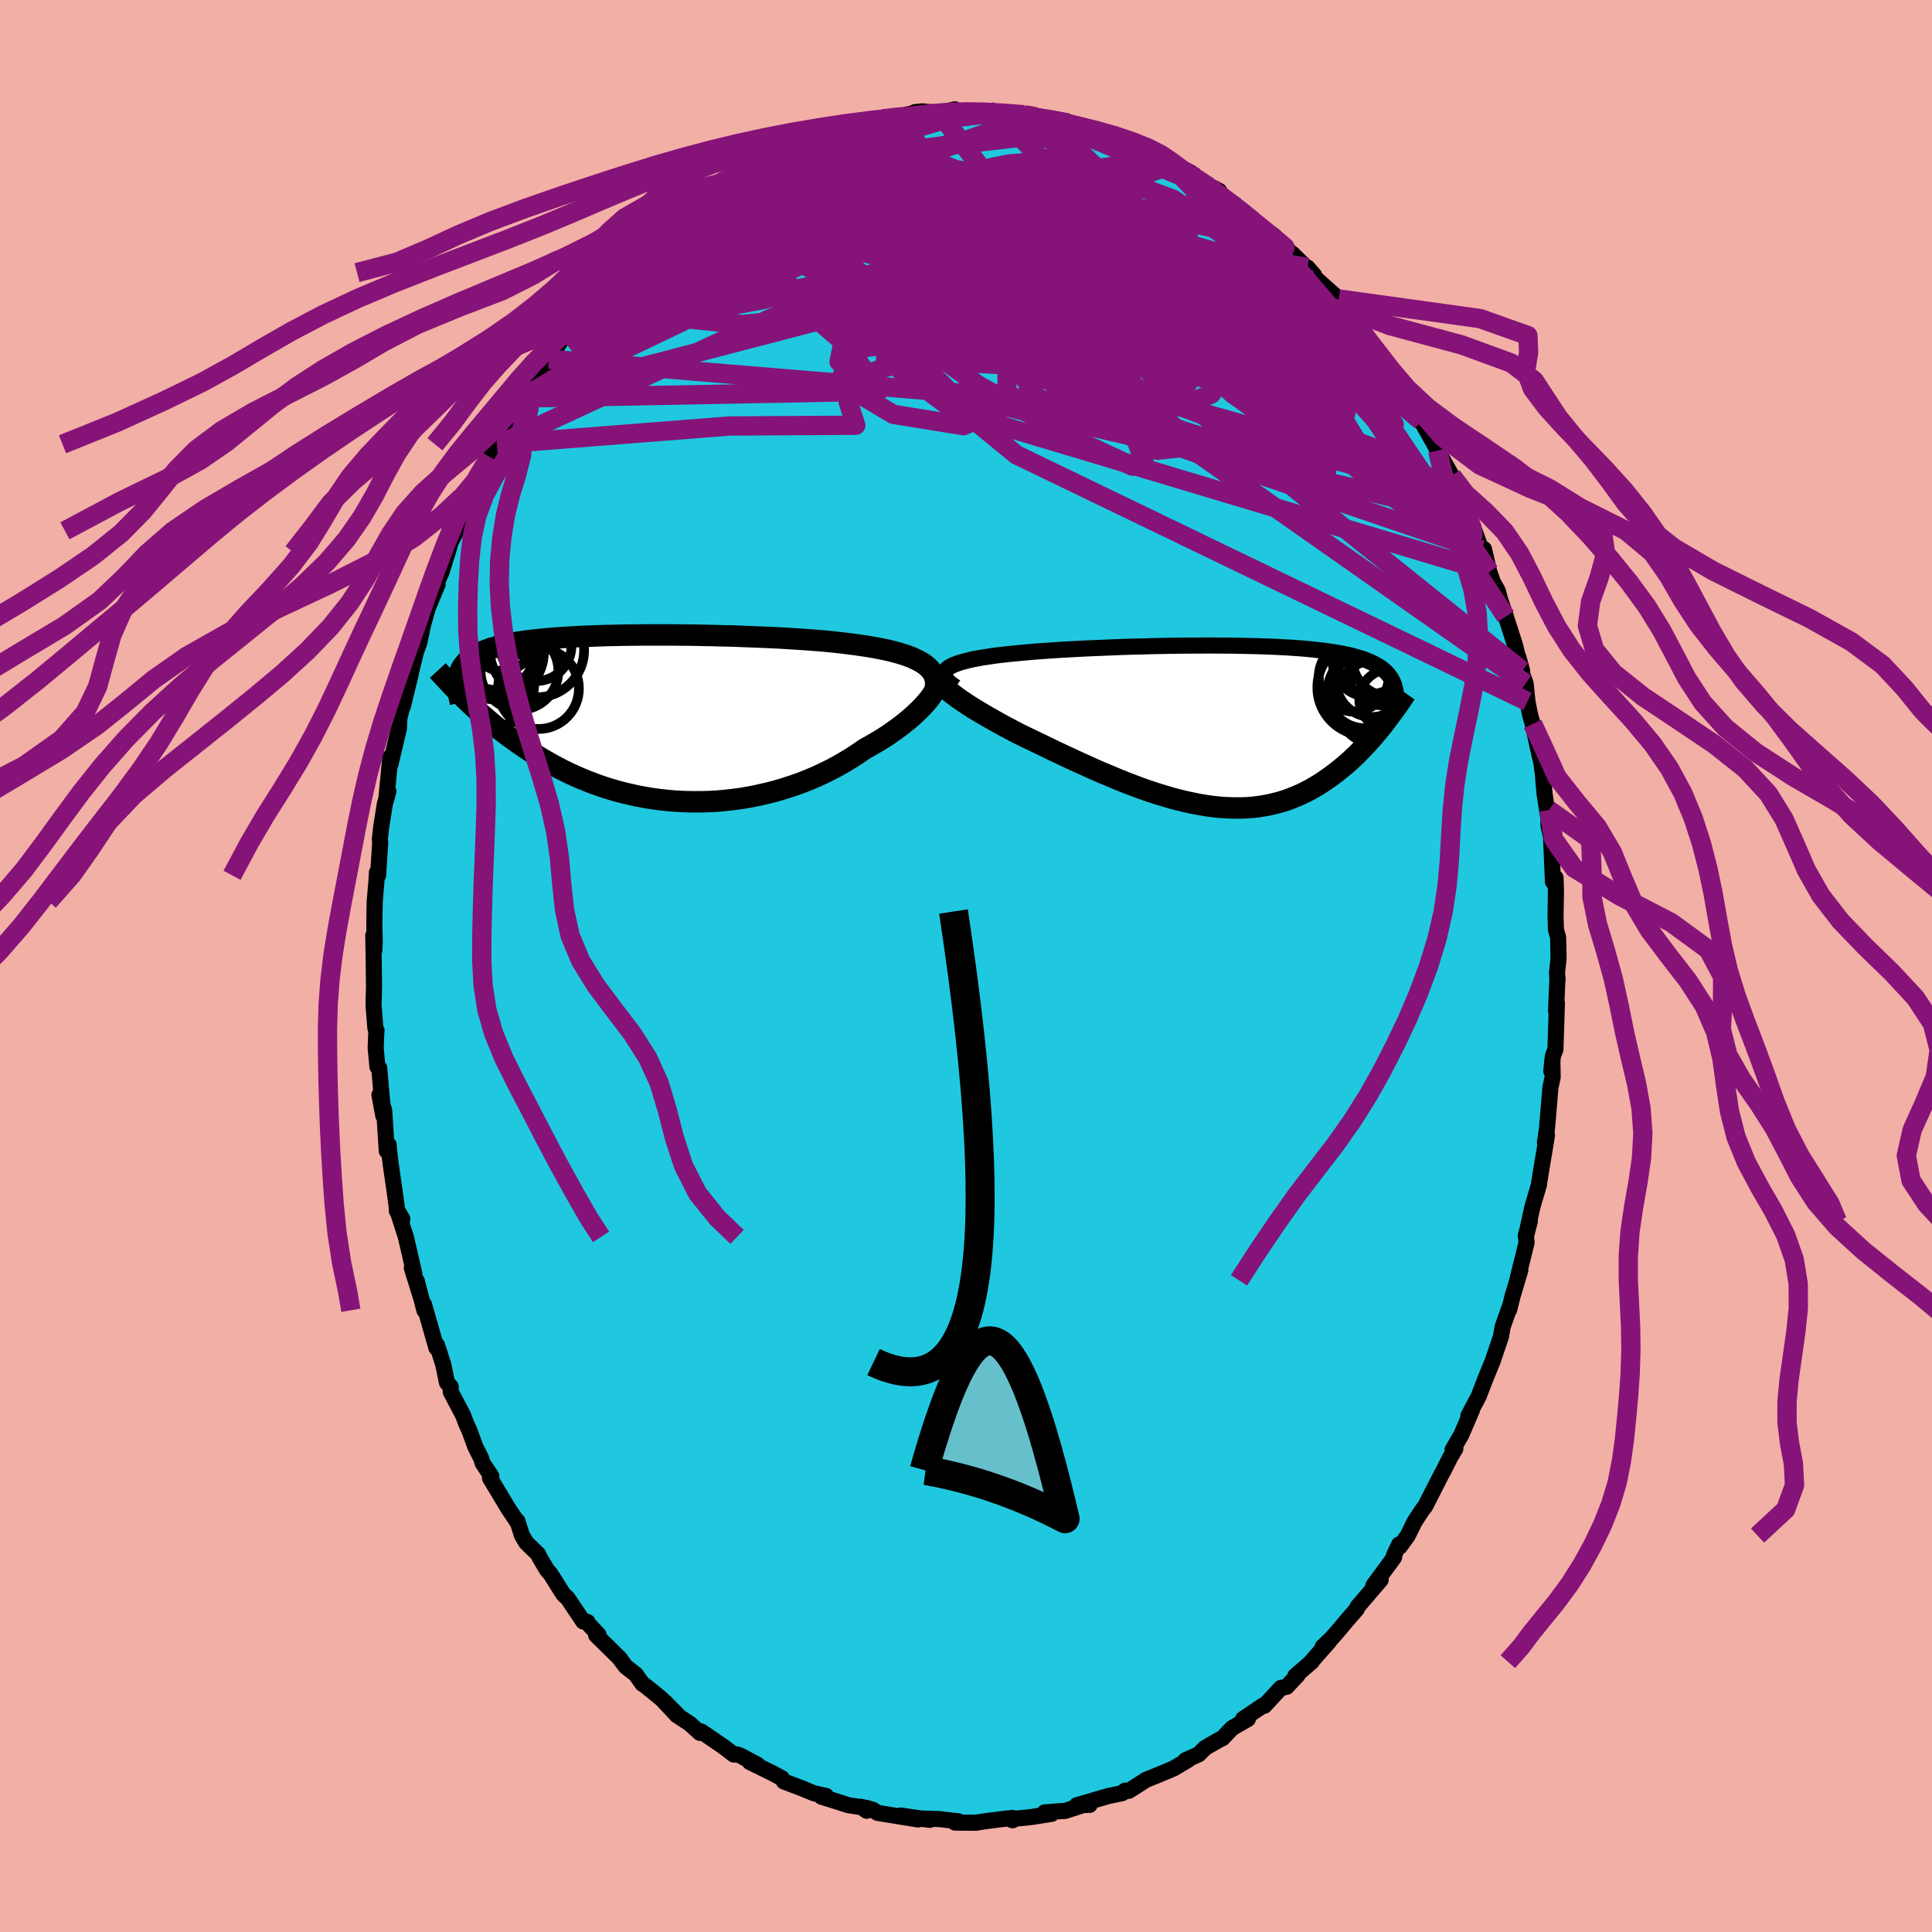 <svg xmlns="http://www.w3.org/2000/svg" width="500" height="500" viewBox="-100 -100 200 200"><defs><clipPath id="c"><path d="m29.05-5.31-.27-.22-.32-.21-.35-.19-.38-.19-.42-.18-.44-.16-.49-.16-.51-.15-.54-.14-.56-.13-.6-.12-.62-.12-.64-.11-.67-.1-.69-.1-.72-.09-.76-.09-.79-.09-.82-.08-.86-.07-.89-.07-.91-.06-.94-.06-.95-.06-.98-.05-1-.04-1-.04-1.02-.04-1.03-.04-1.03-.02-1.04-.03-1.03-.02-1.03-.02-1.03-.01-1.02-.01h-3l-.97.01-.95.01-.94.02-.91.02-.88.03-.87.03-.84.03-.81.04-.78.05-.76.05-.73.05-.69.06-.67.07-.64.07-.6.07-.58.08-.55.09-.51.09-.49.1-.46.1-.43.1-.41.12-.38.11-.35.13-.34.13-.31.13-.29.14-.27.14-.24.15-.23.16-.21.16-.19.16-.17.18-.15.18-.14.18-.11.19-.1.2-.09.2-.07.21-.05.22-.04.22.46 1.91.3.3.32.3.32.3.33.31.34.31.35.32.37.31.37.32.38.32.4.33.4.32.42.32.43.33.45.32.45.33.47.32.48.33.5.33.51.32.53.33.55.32.56.31.58.32.59.3.61.3.63.29.65.28.66.27.68.26.7.25.71.23.73.22.74.2.76.18.77.17.79.15.8.13.81.11.82.09.84.07.84.04.85.02h.85l.86-.02.87-.05.87-.08.87-.1.87-.12.86-.15.87-.18.86-.2.86-.22.84-.25.84-.27.83-.29.82-.32.8-.34.78-.36.77-.38.75-.4.73-.42.71-.43.68-.45.67-.46.59-.33.59-.34.56-.34.55-.35.52-.36.51-.36.48-.36.46-.37.44-.36.41-.37.38-.36.36-.36.33-.35.3-.35.27-.34"/></clipPath><clipPath id="b"><path d="m-28.39-5.89.19-.15.24-.14.27-.13.32-.12.35-.12.4-.11.43-.11.46-.11.5-.09.53-.1.55-.08.59-.09.61-.08.64-.07.66-.07.73-.07.76-.07.79-.07.83-.06.85-.06.88-.06.9-.05.92-.05.94-.05.95-.04.97-.04.98-.04.99-.04.99-.03 1-.02.99-.03 1-.02.99-.02.98-.01.97-.01h.96l.95-.01.94.01h.92l.9.01.88.02.85.02.84.02.81.03.79.03.77.04.73.04.71.05.68.05.66.06.63.07.59.06.57.08.55.08.51.08.49.09.46.09.44.1.41.11.38.11.37.11.34.12.32.13.3.13.28.14.26.14.25.14.22.15.21.16.19.16.18.17.16.18.14.18.13.18.11.19.1.2.09.2.07.21.06.21-1.18 3.83-.27.34-.28.34-.29.34-.29.35-.3.34-.31.34-.32.34-.33.34-.33.34-.35.33-.35.33-.36.32-.38.32-.38.31-.39.31-.4.3-.42.3-.42.29-.44.29-.45.27-.46.27-.48.25-.49.24-.5.22-.52.21-.53.2-.54.17-.56.15-.57.14-.59.11-.6.1-.61.07-.63.05-.65.02h-.65l-.67-.02-.69-.04-.7-.07-.71-.09-.72-.12-.73-.14-.75-.16-.75-.18-.77-.2-.77-.23-.79-.24-.79-.26-.8-.28-.8-.3-.81-.31-.82-.33-.81-.34-.82-.34-.82-.36-.82-.37-.82-.37-.82-.38-.81-.38-.81-.38-.8-.39-.79-.38-.77-.37-.77-.37-.75-.37-.62-.33-.61-.32-.6-.33-.57-.32-.56-.32-.54-.31-.52-.31-.5-.3-.47-.3-.45-.3-.42-.28-.39-.28-.36-.27-.33-.26-.29-.25"/></clipPath><filter id="a"><feTurbulence baseFrequency=".05" numOctaves="3" result="noise" type="noise"/><feDisplacementMap in="SourceGraphic" in2="noise" scale="2"/></filter></defs><rect width="100%" height="100%" x="-100" y="-100" fill="#F2AFA6"/><path fill="#20C8DF" stroke="#000" stroke-linejoin="round" stroke-width="1.667" d="m61.18.73.05.81v-.38l-.15 3.48.09-.82-.15 4.8-.26.67-.17 1.59.11-1.14.03 1.78-.23 1.06-.35 4.18-.22 1.51.21-.76-.19 1.2-.29 1.72-.34 2.09v.09l-.68 2.31-.69 3.12.42-1.63-.41 1.44.07.78-.97 3.91.33-1.08-.8 2.68-.36 1.45.04-.27-.71 2.01-.19 1.07-.42 1.22-.41 1.23-.76 1.85-.72 1.87-.66 1.24-.4.77.37-.6-1.1 2.56-.9 1.54.29-.12-.55.93-.71 1.42-.24.43-1.62 3.18-.35.45-.76 1.17-.7 1.42-.82 1.14-.07-.22-.54 1.13.02.2-2.15 2.92.76-.59-2.4 2.8-.08.23-.94 1.08-1.16 1.38-.46.52-.97.93.69-.58-1.92 2.18.1-.06-1.69 1.46.24-.09-1.14 1.22-.61.13-1.7 1.84-.13-.03-2.07 1.39.49.01-1.63.94-1 1.05.06-.06-1.38.78-.48.28-.65.66-1.38.62.27-.04-1.5.89-1.67.7-1.19.48-1.1.71-.69.43-.37-.02-.3.26-1.38.28-3.33.97 1.34-.04-.3-.1-2.25.73-.79.04-1.32.11.72.15-2.1.33-1.56.16-.47-.07.1.24-.51-.19-2.32.29-.98.16-1.43-.01-.73-.01.35-.13-1.97-.23-2.17-.07 1.18.15-3.01-.45 1.8.41-4.19-.68-.51-.33-1.19-.3.57.41.09-.27-2-.31-1.91-.61-.85-.26.46-.09-1.22-.26-1.29-.53-1.85-.7-.21-.34-.97-.52-2.36-1.16.51.18.29.1-1.83-.97-.33-.1-.29.02-1.13-.86-2.24-1.53-.13.15-1.05-.95-1.03-.68-1.55-1.57 1.26 1.39-1.59-1.7-1.62-1.32-.39-.27-.67-.95-1.06-.83-.63-.86-.74-.73-1.68-1.65.26-.03-1.23-1.31.07-.03-.43-.04-1.6-2.39-.45-.41-1.33-2.11-.38-.44-.77-1.3-.14-.32-1.23-1.19-.45-.76-.47-1.49.01.13-.97-1.45-1.88-3.13.14-.19-.9-1.35-.15-.49-.62-1.24-.6-1.65-.3-.64-.35-.93-1.28-2.43v-.53l-.39-.42-.37-1.82-.5-1.58-.17-.5-.05.31-1.29-4.51.04.61-.79-3.05.4 1.6-.91-2.94.26.58-.88-3.79-.89-2.78.53.93-.56-.82-.04-.63-.64-4.49-.15-1.3-.03-.45-.19.65-.27-4.22-.49-1.58.4 2.15-.42-4.94-.19-.13-.18-1.93.06-1.56.03-.26-.12-.24-.14-1.72-.05-.71.05-1.92-.03-2.46-.05-2.79.11 1.54.04-.84-.04-1.91.04-2.32.18-2.1.05-.9.12.3.22-3.4-.04-.34.14-1.26.38-2.39.37-1.3-.21.71.41-4.27.01.76.88-3.72.03-.98.59-2.43-.14.36-.09.82.73-2.96.15-.71.49-2.01.35-.97.38-1.82.49-1.74 1.02-2.46-.19.12.62-1.46.16-.52.46-1.48.32-1.08.6-1.13.99-2.51.57-1.12-.36.79 1.56-3.28-.23.24.89-1.77-.13.17.88-1.48.16.04 1.04-2.2.96-1.5.51-1.13.93-1.27 1.48-1.96-1.31 1.76.93-1.65 1.58-2.27-.89 1.37 1.59-2.43 1.04-1.41 1.3-1.4.29-.13.83-.95.43-.7-.13.14 2.1-2.08.13-.51.43-.23L-34-73.6l1.18-1.04L-31.4-76l-.77.61.85-.59 2.26-1.69.39-.65.43-.3.52-.57 2.27-1.14-.22.03 1.73-1.08.42-.22 1.66-1.15-.76.54 2.5-1.22.93-.6 1.09-.51.77-.41-.42.07 2.16-.84.02.23 1.59-.91.56.04.77-.38.47.08 1.32-.42-.1.19 2.34-.81.95-.08.09-.03 2.06-.46.26-.13.74-.07 1.77.16 1.6-.37-.21.22.76.12 2.79.03.12-.22.5.15.35.05.9.15 1.94.06 1.15.07.74.32 1.15.28 1.4.04.12.13.29.21.75.04 2.74 1.1-.53-.41 1.8.75 1.14.5.25.06-.31.05 3.09 1.37-.82-.61 1.08.79 1.17.54-.18-.35 2.24 1.11 1.87 1.46.24.01.84.43.02.31 1.5 1.01.86.7 1.11.89-.29-.25 1.37 1.31.98.57.77.7 1.06 1.14.21.14 2.23 2.2-.7-.8 1.06 1.34-.14-.15 2.33 2.07.34.89 1.27 1.58.2.06.71 1.08 1.3 1.7.65.86.65.77-.49-.86 1.74 2.82.98 2.03-.04-.07.43.49-.22-.84 1.01 2.12 1.22 2.14.48.92 1.48 2.64.27.54.71 1.4-.55-1.06 1.25 2.93-.12.19.69 1.42.81 2.24.26-.1.55 2.36.37 1.05.5.89.28 1.01.56 1.67.93 2.89.34 1.36.42 1.36-.38-1.36.11.88.63 1.8.19 1.87.27 1.36.27.96.79 3.57.07.2.33 2.33-.2-1.64.25 2.84.34 2.17.11-.56-.06 1.57.27 1.2.08 1.81.12 2.86.27-.43.04 1.34-.04 2.71.04 1.33.23.82.04 2.15-.16 1.52.05.81" filter="url(#a)"/><path fill="#fff" d="m-28.39-5.89.19-.15.24-.14.27-.13.32-.12.35-.12.4-.11.43-.11.46-.11.5-.09.53-.1.55-.08.59-.09.61-.08.64-.07.66-.07.73-.07.76-.07.79-.07.83-.06.85-.06.88-.06.9-.05.92-.05.94-.05.95-.04.97-.04.98-.04.99-.04.99-.03 1-.02.99-.03 1-.02.99-.02.98-.01.97-.01h.96l.95-.01.94.01h.92l.9.01.88.02.85.02.84.02.81.03.79.03.77.04.73.04.71.05.68.05.66.06.63.07.59.06.57.08.55.08.51.08.49.09.46.09.44.1.41.11.38.11.37.11.34.12.32.13.3.13.28.14.26.14.25.14.22.15.21.16.19.16.18.17.16.18.14.18.13.18.11.19.1.2.09.2.07.21.06.21-1.18 3.83-.27.34-.28.34-.29.34-.29.35-.3.34-.31.34-.32.34-.33.34-.33.34-.35.33-.35.33-.36.32-.38.32-.38.31-.39.31-.4.3-.42.3-.42.29-.44.29-.45.27-.46.27-.48.25-.49.24-.5.22-.52.21-.53.2-.54.17-.56.15-.57.14-.59.11-.6.1-.61.07-.63.05-.65.02h-.65l-.67-.02-.69-.04-.7-.07-.71-.09-.72-.12-.73-.14-.75-.16-.75-.18-.77-.2-.77-.23-.79-.24-.79-.26-.8-.28-.8-.3-.81-.31-.82-.33-.81-.34-.82-.34-.82-.36-.82-.37-.82-.37-.82-.38-.81-.38-.81-.38-.8-.39-.79-.38-.77-.37-.77-.37-.75-.37-.62-.33-.61-.32-.6-.33-.57-.32-.56-.32-.54-.31-.52-.31-.5-.3-.47-.3-.45-.3-.42-.28-.39-.28-.36-.27-.33-.26-.29-.25" filter="url(#a)" transform="translate(26.43 -24.87)"/><path fill="#fff" d="m29.05-5.31-.27-.22-.32-.21-.35-.19-.38-.19-.42-.18-.44-.16-.49-.16-.51-.15-.54-.14-.56-.13-.6-.12-.62-.12-.64-.11-.67-.1-.69-.1-.72-.09-.76-.09-.79-.09-.82-.08-.86-.07-.89-.07-.91-.06-.94-.06-.95-.06-.98-.05-1-.04-1-.04-1.02-.04-1.03-.04-1.03-.02-1.04-.03-1.03-.02-1.03-.02-1.03-.01-1.02-.01h-3l-.97.01-.95.01-.94.02-.91.02-.88.03-.87.03-.84.03-.81.04-.78.05-.76.05-.73.05-.69.06-.67.07-.64.07-.6.07-.58.08-.55.09-.51.09-.49.1-.46.1-.43.1-.41.12-.38.11-.35.13-.34.13-.31.13-.29.14-.27.14-.24.15-.23.16-.21.16-.19.16-.17.18-.15.18-.14.18-.11.19-.1.2-.09.2-.07.21-.05.22-.04.22.46 1.91.3.3.32.3.32.3.33.31.34.31.35.32.37.31.37.32.38.32.4.33.4.32.42.32.43.33.45.32.45.33.47.32.48.33.5.33.51.32.53.33.55.32.56.31.58.32.59.3.61.3.63.29.65.28.66.27.68.26.7.25.71.23.73.22.74.2.76.18.77.17.79.15.8.13.81.11.82.09.84.07.84.04.85.02h.85l.86-.02.87-.05.87-.08.87-.1.87-.12.86-.15.87-.18.86-.2.86-.22.84-.25.84-.27.83-.29.82-.32.8-.34.78-.36.77-.38.75-.4.73-.42.71-.43.68-.45.67-.46.59-.33.59-.34.56-.34.55-.35.52-.36.51-.36.48-.36.46-.37.44-.36.41-.37.38-.36.36-.36.33-.35.3-.35.27-.34" filter="url(#a)" transform="translate(-33.06 -25.69)"/><g fill="none" stroke="#000" transform="translate(26.43 -24.87)"><path stroke-linejoin="round" stroke-width="1.667" d="m-27.5-4-.34-.23-.28-.22-.22-.21-.16-.2-.11-.2-.06-.18v-.18l.05-.16.09-.16.14-.15.19-.15.24-.14.27-.13.32-.12.35-.12.4-.11.43-.11.46-.11.5-.09.53-.1.55-.08.59-.09.61-.08.64-.07.66-.07.73-.07.76-.07.79-.07.83-.06.85-.06.88-.06.9-.05.92-.05.94-.05.95-.04.97-.04.98-.04.99-.04.99-.03 1-.02.99-.03 1-.02.99-.02.98-.01.97-.01h.96l.95-.01.94.01h.92l.9.01.88.02.85.02.84.02.81.03.79.03.77.04.73.04.71.05.68.05.66.06.63.07.59.06.57.08.55.08.51.08.49.09.46.09.44.1.41.11.38.11.37.11.34.12.32.13.3.13.28.14.26.14.25.14.22.15.21.16.19.16.18.17.16.18.14.18.13.18.11.19.1.2.09.2.07.21.06.21.05.22.04.22.03.23.01.24.01.24v.24l-.02.25-.02.25-.02.26-.04.27" filter="url(#a)"/><path stroke-linejoin="round" stroke-width="2.222" d="m-28.86-5.63-.19.13-.12.15-.07.15-.02.18.03.18.09.2.13.21.17.22.22.23.25.24.29.25.33.26.36.27.39.28.42.28.45.3.47.3.5.3.52.31.54.31.56.32.57.32.6.33.61.32.62.33.75.37.77.37.77.37.79.38.8.39.81.38.81.38.82.38.82.37.82.37.82.36.82.34.81.34.82.33.81.31.8.3.8.28.79.26.79.24.77.23.77.2.75.18.75.16.73.14.72.12.71.09.7.07.69.04.67.02h.65l.65-.02.63-.05.61-.07.6-.1.59-.11.57-.14.56-.15.54-.17.53-.2.52-.21.5-.22.49-.24.48-.25.46-.27.45-.27.44-.29.42-.29.42-.3.4-.3.39-.31.38-.31.38-.32.36-.32.35-.33.35-.33.33-.34.33-.34.32-.34.31-.34.3-.34.29-.35.29-.34.28-.34.27-.34.26-.34.25-.33.25-.34.24-.33.24-.32.23-.32.22-.32.21-.32.21-.31.21-.3" filter="url(#a)"/><circle cx="16.525" cy="-5.47" r="3.346" clip-path="url(#b)" filter="url(#a)"/><circle cx="13.71" cy="-5.085" r="3.62" clip-path="url(#b)" filter="url(#a)"/><circle cx="17.4" cy="-2.715" r="3.118" clip-path="url(#b)" filter="url(#a)"/><circle cx="17.455" cy="-6.915" r="3.886" clip-path="url(#b)" filter="url(#a)"/><circle cx="15.175" cy="-6.68" r="3.652" clip-path="url(#b)" filter="url(#a)"/><circle cx="15.58" cy="-4.595" r="3.686" clip-path="url(#b)" filter="url(#a)"/><circle cx="14.905" cy="-3.965" r="4.964" clip-path="url(#b)" filter="url(#a)"/><circle cx="14.86" cy="-3.6" r="3.854" clip-path="url(#b)" filter="url(#a)"/><circle cx="15.495" cy="-6.81" r="3.522" clip-path="url(#b)" filter="url(#a)"/><circle cx="16.24" cy="-2.47" r="4.426" clip-path="url(#b)" filter="url(#a)"/></g><g fill="none" stroke="#000" transform="translate(-33.06 -25.69)"><path stroke-linejoin="round" stroke-width="2.222" d="m29.67-2.33.13-.37.08-.36.04-.33v-.32l-.05-.3-.08-.29-.13-.27-.16-.26-.2-.24-.25-.24-.27-.22-.32-.21-.35-.19-.38-.19-.42-.18-.44-.16-.49-.16-.51-.15-.54-.14-.56-.13-.6-.12-.62-.12-.64-.11-.67-.1-.69-.1-.72-.09-.76-.09-.79-.09-.82-.08-.86-.07-.89-.07-.91-.06-.94-.06-.95-.06-.98-.05-1-.04-1-.04-1.02-.04-1.03-.04-1.03-.02-1.04-.03-1.03-.02-1.03-.02-1.03-.01-1.02-.01h-3l-.97.01-.95.01-.94.02-.91.02-.88.03-.87.03-.84.03-.81.04-.78.05-.76.05-.73.05-.69.06-.67.07-.64.07-.6.07-.58.08-.55.09-.51.09-.49.1-.46.1-.43.1-.41.12-.38.11-.35.13-.34.13-.31.13-.29.14-.27.14-.24.15-.23.16-.21.16-.19.16-.17.18-.15.18-.14.18-.11.19-.1.2-.09.2-.07.21-.05.22-.04.22-.03.22-.02.23v.24l.01.25.02.24.03.26.04.26.05.26.06.27.07.27" filter="url(#a)"/><path stroke-linejoin="round" stroke-width="2.222" d="m30.12-4.76.1.17.05.21.02.22-.02.25-.06.26-.1.28-.14.3-.17.31-.21.32-.23.34-.27.34-.3.35-.33.35-.36.36-.38.36-.41.37-.44.36-.46.37-.48.36-.51.36-.52.36-.55.35-.56.34-.59.34-.59.33-.67.46-.68.45-.71.43-.73.42-.75.4-.77.38-.78.36-.8.34-.82.32-.83.29-.84.27-.84.25-.86.22-.86.2-.87.18-.86.15-.87.12-.87.1-.87.08-.87.05-.86.02h-.85l-.85-.02-.84-.04-.84-.07-.82-.09-.81-.11-.8-.13-.79-.15-.77-.17-.76-.18-.74-.2-.73-.22-.71-.23-.7-.25-.68-.26-.66-.27-.65-.28-.63-.29-.61-.3-.59-.3-.58-.32-.56-.31-.55-.32-.53-.33-.51-.32-.5-.33-.48-.33-.47-.32-.45-.33-.45-.32-.43-.33-.42-.32-.4-.32-.4-.33-.38-.32-.37-.32-.37-.31-.35-.32-.34-.31-.33-.31-.32-.3-.32-.3-.3-.3-.29-.29-.29-.29-.27-.28-.27-.28-.26-.28-.26-.27-.24-.26-.24-.26-.23-.25-.23-.25" filter="url(#a)"/><circle cx="-15.542" cy="-6.786" r="4.898" clip-path="url(#c)" filter="url(#a)"/><circle cx="-14.977" cy="-6.666" r="4.292" clip-path="url(#c)" filter="url(#a)"/><circle cx="-13.167" cy="-4.861" r="4.03" clip-path="url(#c)" filter="url(#a)"/><circle cx="-11.352" cy="-7.006" r="4.878" clip-path="url(#c)" filter="url(#a)"/><circle cx="-15.977" cy="-3.391" r="4.33" clip-path="url(#c)" filter="url(#a)"/><circle cx="-11.197" cy="-3.031" r="4.186" clip-path="url(#c)" filter="url(#a)"/><circle cx="-11.467" cy="-7.491" r="3.69" clip-path="url(#c)" filter="url(#a)"/><circle cx="-14.762" cy="-4.946" r="3.152" clip-path="url(#c)" filter="url(#a)"/><circle cx="-14.897" cy="-7.881" r="3.062" clip-path="url(#c)" filter="url(#a)"/><circle cx="-15.542" cy="-6.801" r="3.926" clip-path="url(#c)" filter="url(#a)"/></g><g fill="none" stroke="#861378" stroke-linejoin="round" stroke-width="2"><path d="m-23.94-81.38.63-.38.7-.41.7-.35.67-.29.54-.19.33-.04.09.14-.14.33-.36.51-.6.71-.86.93-1.17 1.19-1.51 1.47-1.86 1.78-2.19 2.05-2.5 2.3-2.79 2.53-3.08 2.68-3.4 2.82" filter="url(#a)"/><path d="m-32.17-75.39 1.19-.86 1.38-1.04 1.29-.94 1.25-.87 1.3-.83 1.34-.81 1.33-.79 1.26-.74 1.13-.66.95-.57.76-.46.56-.35.33-.22.08-.06-.29.13" filter="url(#a)"/><path d="m-25.67-80.3 1.27-.79.88-.53.73-.4.66-.31.6-.22.46-.12.27.03.05.2-.18.39-.4.6-.63.81-.86 1.03-1.12 1.25-1.37 1.46-1.63 1.68-1.89 1.9-2.18 2.13-2.53 2.45-2.95 2.84-3.43 3.33-3.94 3.9" filter="url(#a)"/><path d="m-12.18-86.66.89-.23.7-.13.58-.04.33.09.01.26-.33.44-.68.64-1.08.88-1.5 1.12-1.98 1.39-2.51 1.65-3.06 1.93-3.61 2.2-4.18 2.44-4.8 2.7m5.68-7.87 1.49-.79 1-.58.88-.55.83-.51.74-.44.66-.35.53-.27.34-.14.11.01-.18.2-.48.4-.78.62-1.07.82-1.38 1.02-1.74 1.25-2.19 1.56-2.8 2" filter="url(#a)"/><path d="m-19.19-84.03 1.13-.32 1.44-.05 1.93.14 2.46.28 2.91.4 3.28.53 3.56.63 3.8.73 4.03.83 4.27.92 4.5 1 4.66 1.04 4.67 1.03 4.59 1" filter="url(#a)"/><path d="m51.86-46.72.5 1.27.11.8-.31.28-.73-.21-1.14-.7-1.58-1.22-2.04-1.73-2.55-2.28-3.13-2.91-3.75-3.69-4.42-4.57-5.04-5.43-5.57-6.17-6.11-6.77m-30.08-6.35.61-.07.68-.15.74-.17.78-.18.8-.18.75-.18.65-.15.49-.1.3-.02.08.05-.16.15-.43.24-.71.34-1.05.44-1.44.55-1.9.71-2.46.85-2.94.93m18.59-5h1.88l1.12.07 1 .15 1.15.23 1.34.27 1.48.31 1.51.34 1.47.34 1.35.32 1.2.3 1.03.27.89.24.77.22.66.19.5.14.28.07.03-.02-.21-.12-.42-.2m-51.59 12.7 1.18-1.05 1.2-1 1.14-.87 1.17-.83 1.27-.88 1.37-.92 1.4-.93 1.4-.91 1.36-.86 1.32-.8 1.24-.75 1.13-.68 1.01-.62.86-.53.69-.43.48-.32.23-.19-.08-.06-.36.1M40.4-66.52l.81 1.15.8 1.08.63.83.46.63.33.53.19.4-.01.17-.24-.15-.49-.51-.71-.8-.96-1.07-1.23-1.37-1.58-1.79-2.01-2.32-2.51-2.96" filter="url(#a)"/><path d="m-35.59-72.29.89-.51 1.61-.82 2.04-.87 2.36-.83 2.67-.78 3.03-.8 3.34-.85 3.58-.89 3.77-.9 3.92-.88 4.07-.84 4.22-.79 4.29-.77 4.27-.75 4.13-.79m37.7 33.64.02.48-.6.18-1.24-.06-1.86-.24-2.53-.48-3.25-.78-4.03-1.16-4.85-1.58-5.72-2.03-6.61-2.51-7.54-2.98-8.51-3.46-9.55-3.92-10.65-4.37M4.06-88.18l1.67.15 1.55.34 1.57.49 1.63.57 1.64.62 1.65.65 1.67.7 1.7.72 1.71.73 1.64.69 1.46.61 1.21.47.93.33.72.24" filter="url(#a)"/><path d="m6-88.12.9.15.65.2.39.21.04.2-.34.22-.69.27-1.04.32-1.42.37-1.87.41-2.42.44-3.07.49-3.81.55-4.61.65-5.27.67" filter="url(#a)"/><path d="m-28.67-78.32.65-.42 1.11-.59 1.38-.65 1.51-.64 1.6-.64 1.67-.63 1.73-.62 1.8-.61 1.83-.6 1.85-.59 1.81-.55 1.74-.51 1.64-.46 1.53-.44 1.4-.4 1.26-.37 1.12-.33 1.01-.3.93-.25.79-.19.41-.13" filter="url(#a)"/><path d="m-27.72-79.19 1.64-.78 1.43-.56 1.63-.54 1.85-.52 2.06-.5 2.25-.49 2.42-.49 2.53-.47 2.61-.43 2.62-.38 2.62-.33 2.63-.31 2.63-.29 2.57-.29 2.47-.27 2.27-.28 1.99-.3m10.71 3.53.62.2 1.31.75 1.3.84 1.14.78 1.02.75.97.75.93.73.89.72.84.67.77.62.67.56.58.47.43.36.27.23.07.07-.16-.12-.4-.32-.61-.51-.83-.69-1.1-.91-1.51-1.25m-43.98-7.3 1.31-.58 1.2-.29 1.28-.2 1.43-.18 1.58-.18 1.72-.21 1.8-.21 1.77-.21 1.67-.19 1.46-.17 1.19-.15.89-.12.57-.08.31-.07m47.96 38.15.37.77.21.61.2.7.18.7.09.57-.03.37-.19.14-.36-.14-.54-.44-.75-.74-.97-1.08-1.22-1.44-1.5-1.86-1.8-2.36-2.11-2.93-2.43-3.48-2.73-3.98-3.06-4.44-3.51-4.97" filter="url(#a)"/><path d="m-17.33-84.95.33-.17.92-.33 1.01-.34.99-.33.93-.29.87-.25.8-.21.73-.19.66-.16.54-.13.38-.09.2-.03-.03.02-.26.1-.54.19-.84.28-1.22.39-1.63.49-2 .57m6.87-2.27.72-.07.68-.09.65-.05.57.04.45.14.3.27.11.38-.12.49-.37.62-.64.73-.92.86-1.22.99-1.5 1.13-1.78 1.29-2.1 1.47-2.44 1.68-2.84 1.9-3.27 2.14-3.7 2.34-4.11 2.51-4.47 2.66-4.67 2.61m90.57 14.88-.08.04.19.81.15.85.04.72-.11.56-.29.36-.49.14-.7-.07-.91-.3-1.15-.51-1.38-.77-1.64-1.07-1.93-1.43-2.24-1.82-2.57-2.2-2.91-2.55-3.25-2.85-3.58-3.12-3.89-3.41-4.16-3.74-4.41-4.14-4.72-4.56-5.28-5.01" filter="url(#a)"/><path d="M57.93-29.25 11.82-61.64 4.83-75.09l3.07-2.03 4.53 3.26.88 3.24-4.97.69-9.12-1.53-9.22-2.25-5.58-2.08-.47-2.01 3.36-2.27 4.08-2.26 1.72-1.4-2.47.2-8.8 2.78-17 8.23" filter="url(#a)"/><path d="M50.73-49.84-1.55-64.6l-12.46-7 .44-3.21 3.81-.69 4.6.83 5 1.72 5.73 2.41 6.36 2.94 5.81 3.01 3.39 2.18-.51.46-4.55-1.55-7.1-2.98-7.08-3.09-4.34-1.82.23.07 4.82 1.44 7.25 1.25 5.78-.73.45-3.46-6.15-4.8-9.67-2.93-4.44.36 24.22-3.24" filter="url(#a)"/><path d="m25.38-80.66 14.94 19.99-5.37.76-17.07-3.62-18.26-1.75-11.25 1.41-1.48 3.43 5.58 3.33 7.27 1.18 4.46-2 .08-4.68-3.3-5.66-4.83-4.87-4.76-3.27-3.56-1.81-1.9-.39-.24 1.9 6.86 4.19 41.26-1.19" filter="url(#a)"/><path d="m-45.89-58.8 36.81-.7-3.13-4.67-5.89-5.07-2.09-3.8 1.56-2.34 3.48-.82 3.82.8 3.56 2.22 3.62 3.01L.1-67.28l5.2 2.11 5.86 1.18 5.48.53 3.62.13.41-.37-2.94-1.18-4.42-2-2.78-2.28-.87-2.89-6.84-6.44-18.39-7" filter="url(#a)"/><path d="M-43.17-62.82 9.08-58.5l13.9-1.85-.51-2.15-8.21-3.28-9.63-3.28-6.62-2.03-2.58-.74.31-.28 1.75-.69 2.53-1.19 3.05-1.08 2.57-.3-.01.45-4.43.72-7.61 1.28-4.68 4 9.62 9.71 53.33 12.49" filter="url(#a)"/><path d="M54.17-40.8 39.65-60.86 22.9-73.78l-14.96-6.3-10.6-2.04-4.85-.07.86.68 4.88 1.23 5.88 1.98 3.7 2.79.07 3.45-2.09 3.75-1.14 3.35.67 1.92-.4.48 2.58 3.9 45.86 15.6" filter="url(#a)"/><path d="M-22.62-82.21 7.7-77.53l17.72 8.83 3.95 1.67-3.52-3.89-4.57-4.66-2.45-2.58-.43-.22-.01 1.17-.88 1.52-1.54 1.32-.75 1.04 1.49.93 3.94.89 4.64.58 2.1-.5-4.09-2.52-12.49-4.41-19.04-3.82-15.29.58" filter="url(#a)"/><path d="m21.21-82.89-21.92 7.6 5.62-1.51 5.18-2.4 1.59-.12-.03 2.22-.2 3.28-.81 2.75-2.6 1.11-4.42-.59-4.38-1.25-1.82-.62 1.74.12 2.79-.95-1.43-4.38-8-6.44-9.85-.88" filter="url(#a)"/><path d="M29.42-77.57 2.66-79.39l-12.19 1.66.16 1.4 5.29 1.91 5.73 1.89 3.01 1.12-1.15.35-4.17.22-4.06.83-.58 1.98 4.76 3.33 9.64 4.35 11.99 4.5 10.63 3.42 5.63 1.12-1.61-2.12-8.18-5.83-9.07-8.49 1.5-6.75 15.35 2.19" filter="url(#a)"/><path d="m-45.89-58.8 34.01-16.27 17-1.45L15.5-73.7l3.35 2.59-2.42 1.17-4.35.08H9.2l-1.1.83-2 1.92-5.38 2.47-7.71 2.22-5.43 1.86.23 2.2.78 2.38-13.09.08-24.06 1.89" filter="url(#a)"/><path d="m-39.24-68.06 2.18-1.1 3.51 1.45 6.76-.21 5.72-1.05 2.63-.77.65-.18.96.17 2.72.16 4.3-.1 4.74-.51 4.27-.95 3.72-1.22 3.59-1.15 3.5-.68 2.7-.11.83.15-1.53-.25-3.28-1.19-3.74-2.11-3.41-2.21-2.84-1.2.19.64 11.72 3.79 32.41 13.81" filter="url(#a)"/><path d="m29.42-77.57-2.57 16.51-15.72-6.12-8.47-4.79H1.39l3.26 1.55 4.64.29 3.68-1.14 2.14-1.09 1.61.42 2.19 2.11 2.65 2.62 1.65 1.29-.94-1.44-3.71-4.18-5.25-5.36-6.1-4.32-8.86-1.29-15.45 3.66-23.44 12.19" filter="url(#a)"/><path d="m35.34-72.31-36.5-6.26-10.14-1.36 4.32 1.11L3.4-76.7l8.85 2.06 3.57 1.54-.86 1.34-2.04 1.65-.84 1.81.07 1.2-1-.01-3.07-.92-3.34-.7-.38.65 3.79 2.25 5.5 2.7 2.26-1.19-23.58-23.46" filter="url(#a)"/><path d="M55.88-36.18 42.4-56.5 33-67.12l-7.05-4.67-7.65-3.24-7.02-3.09-4.03-2.31.31-.54 4.51 1.89 7.33 4.21 7.96 5.59 6.12 5.45 2.02 3.82L31.49-59l-11.24-3.03-16.96-8.08-15.03-10.75-5.59-4.09" filter="url(#a)"/><path d="m-45.89-58.8 21.93-13.33 5.52-3.62 4.51-2.71 4.4-1.65 4.45-.35 4.03.71 2.76 1.42 1.4 1.87.98 2.24 1.73 2.64 2.99 2.91 3.76 2.66 3.22 1.66 1.05-.01-2.46-1.88-5.74-3.4-5.99-4.09-.77-3.57 8.51-1.17 15.81 4.66 20.92 17.39" filter="url(#a)"/><path d="M57.57-30.57 16.84-63.23 8.06-76.38l-1.61-4.73 1.54.13 1.98 2.71-.4 3.03-3.68 1.79-5.45.09-4.7-1.21-2.1-1.8.64-1.81 2.16-1.47 2.05-1 1.01-.54.18-.1.4.28 1.55.72 2.64 1.28 1.97 1.82-1.58 1.63-6.61-.31-8.94-3.18-17.78.73" filter="url(#a)"/><path d="m-13.42-86.36-6.72 3.8-.19 2.87 3.77 4.42 5.76 3.61 4.07 1.13.74-.86-1.37-1.39-1.26-.89.48-.16 2.97.64 5.96 1.87 9.35 3.71 12.22 5.48 12.51 5.79 8.55 3.15.91-2.87-7.65-10.72-15.47-16.11" filter="url(#a)"/><path d="M54.17-40.8-.97-57.32l-7.36-5.53 5.4.24 5.97.32 2.73-1.92-1.88-2.99-5.68-1.71-6.59.86-4.2 2.78-.56 2.72 1.32.77.61-1.59-.05-2.07 3.14 1.59L5.21-52.92l52.91 25.54M35.34-72.31l-17.53.07-2.62 3.2-2.52-1.64-1.86-3.04-.22-1.62 1.3.48 1.87 1.77 1.59 1.79 1.17.8 1.08-.51 1.32-1.47 1.39-1.73.69-1.58-.93-1.48-3.05-1.62-4.71-1.52-5.21-.51-3.21 2 7.18 7.97 40.91 24.04" filter="url(#a)"/><path d="m-23.52-81.6 13.27 13.46 22.67 5.93 9.91-.98-.08-2.26-5.5-1.04-7.91-.64L1.2-68.7l-5-2.44-.95-2.1 3.41-.46 7.17 1.55 9.34 2.69 8.73 2.13 5.26-.01 1.46-2.02 1.61-.51 7.38 7.55L54.17-40.8" filter="url(#a)"/><path d="M46.33-57.7 29.36-73.71l-7.9-5.66-6.54-2.44-3.72.1-.05 2.34L13.37-76l1.99 3-.5 1.87-3.99.66-6.85-.4-7.72-1.4-6.24-2.27-3.35-2.67-.76-2.17.41-.82.15.79-.74 1.53-.67.18 4.54-4.02 17.51-6.33" filter="url(#a)"/><path d="m23.27-82.13 11.79 20.82-7.75 7.09-7.49.83-4.43-2.34-4.92-4.33-5.07-5.09-1.56-4.32 4.1-2.44 7.87-.51 7.11.53 2.02.66-6 .75-16.28 1.59-25.83 2.48-16.07-1.65" filter="url(#a)"/><path d="m38.59-69.05.94 9.97-16.65-5.77-15.41-7.47-6.64-5.24 1.04-1.94 4.92 1.2 5.18 3.08 2.73 3.01-1.07 1.38-4.85-.52-7.61-1.5-8.88-1.28-8.5-.57-6.27-.11h-2.29l2.77.48 7.09 1.93 3.73 4.55-34.71 9.05" filter="url(#a)"/><path d="m-37.69-69.84 16.26-10.65 6.03-2.53 3.81 1.64 3.33 3.66 3.35 4.19 4.88 3.92 7.2 3.38 8.15 2.57 6.36 1.37 2.29-.24-2.35-1.94-6.05-3.22-8-3.59L.04-74l-3.69-.8 4.19 1.25 13.94 2.28 17.38 1.9 4.4-1.75" filter="url(#a)"/><path d="m3.16-88.33 32.97 33.79 5.54 2.2-3.95-6.52-5.46-4.38-5.61-.41-5.3 2.11-3.39 3.29-.45 3.52.94 2.63-1.22.36-6.07-2.82-10.03-5.66-9.56-7.07-4.14-6.82 2.49-5.43 3.8-2.83-6.12 2.83-29.18 14.29" filter="url(#a)"/><path d="M-28.67-78.32 4.11-62.4l4.94-.39 7.47-2.04 7.59-1.61 4.05-1.11-.12-.19-3.42.83-5.44 1.36-5.86 1.36-4.41 1.27-1.2 1.47 2.78 1.73 5.69 1.49 5.81.35 3.38-1.31 1.64-2.41 4.17-1.74 7.75-.17v-4.65" filter="url(#a)"/><path d="m-12.65-86.74 39.87 22.91 12.11 6.59-2.08-2.43-8.65-5.97-10.33-5.94-9.35-4.14-7.15-2.32-4.11-1.45-.42-1.35 2.91-1.3 4.26-.88 2.61-.22-1.75.35-7.41 1.36-13.95 5.34-30.31 18.52" filter="url(#a)"/><path d="M-28.67-78.32 13.39-69l9.76 2.66-2.41-1.98-6.14-1.62-7.35-.27-5.72.42-1.03.59 4.73.46h8.68l9.11-.63 6.5-1.14 2.56-1.44-1.02-1.89-2.74-2.12.55.89 14.84 12.96" filter="url(#a)"/><path d="m-29.06-77.67-.78 1.14 4.63-.86 5.64-1.19 2.91-.46 1.06.12 2.11.28 5.13.36 8.04.62 9.19 1.07 8.03 1.39 4.88 1.37.7.9-3.27.23-5.7-.35-5.53-.48-2.52.02 2.31 1.12L14.61-70l8.83 2.98 7.13 2.21 1.5.15-10.56-3.94-39.61-15.94" filter="url(#a)"/><path d="m25.38-80.66 15.25 21.83-2.09-.48-6.01-5.08-5-2.63-3.24.05-2.06.9-2.15.28-3.39-.72-4.74-1.31-5.15-1.37-4.26-1.36L.2-72.08l.15-1.57 2.52-.99 3.39.12.86.64-4.55-.38-3.14-1.41 30.28-1.65" filter="url(#a)"/><path d="m-17.75-84.88 29.99 20.5 6.84 2.41 7.08-.07 5.52-.24 1.79-.21-2.23-.49-5.32-1.26-6.69-2.14-6.13-2.5-4.23-2.02-2.1-.96-.86.06-.93.39-2.06-.11-3.42-1.17-4.08-2.15-3.43-2.63-1.61-2.44.53-1.49 2.03.37 3.29 3.23 6.29 5.78 9.23 2.88-14.5-19.17" filter="url(#a)"/><path d="m-12.18-86.66 10.81 4.09 16.41 8.45 10.38 5.54 4.93 2.88 1.86 2.16-.42 1.67-2.31.64-3.09-.41-2.34-.95-.56-.77 1.47.01 3.15 1.2 4.23 2.4 4.31 2.94 2.81 2.31-.62.78-5.34-.5-9.3-.61-9.32-.55-5.62-4.76-27.36-24.4" filter="url(#a)"/><path d="m-17.33-84.95 3.91 14.96 6.85 4.6-4.33-.99-7.28-2.26-4.43-1.99.58-1.66 5.81-1.63 9.49-1.57L3.44-76.6l7.9-.12 4.67 1.19 2.76 2 2.45.96 1.65-2.37.67-4.2 7.25 2.88" filter="url(#a)"/><path d="m-48.4-53.97 30.87-14.32 14.57 1.7 9.3.18 3.82-2.31 1.21-1 1.52 2.26 2.65 4.67 3.49 4.95 4.42 3.54 5.5 1.63 5.44-.23 2.42-2.66-3.62-6.62-9.73-10.9-11.29-10.84-9.86-4.61" filter="url(#a)"/><path d="m-41.58-65.25 38.56-7.74.47-5.53-6.38-1.82-2.77.87 3.16 2.45 7.4 3.13 8.17 3.03 6.03 2.28 3.05 1.07 1.23-.24 1.3-.95 2.4-.46 2.44 1.13-1.4 2.48-10.91 1.44-23.43-3.7L-31.4-76m91.75 59.85.47 3.01 2.12 2.99 4.65 2.85 5.42 2.81 3.83 2.8 1.49 2.8-.01 2.76-.12 2.7.65 2.62 1.45 2.55 1.76 2.51 1.6 2.51 1.33 2.53 1.31 2.56 1.67 2.59 2.23 2.57 2.74 2.5 2.98 2.39 2.92 2.28 2.68 2.23 2.58 2.35 2.83 2.65 2.08 3.16" filter="url(#a)"/><path d="m60.35-16.15 4.31 3.06.14 3.04v2.89l.58 2.86.86 2.85.78 2.83.61 2.79.55 2.72.61 2.66.62 2.6.47 2.58.19 2.57-.14 2.58-.38 2.58-.45 2.56-.37 2.54-.17 2.5v2.46l.12 2.43.12 2.41.03 2.38-.07 2.37-.16 2.33-.21 2.31-.23 2.27-.31 2.24-.44 2.22-.66 2.19-.85 2.16-1.02 2.12-1.13 2.06-1.26 1.98-1.39 1.88-1.4 1.72-1.21 1.5-1 1.34-1.4 1.59M-10.96-86.89l-1.76.29-1.73.46-1.66.55-1.6.64-1.61.72-1.71.82-1.84.94-1.96 1.05-2.02 1.16-2.03 1.24-2.01 1.32-2 1.37-2.01 1.42-2.04 1.46-2.08 1.51-2.09 1.57-2.06 1.63-2.01 1.7-1.94 1.73-1.89 1.77-1.86 1.79-1.85 1.82-1.89 1.87-1.97 1.92-2.13 1.93-2.31 1.97-2.43 2.05-2.33 2.28-1.92 2.57-1.95 2.5" filter="url(#a)"/><path d="m-13.42-86.36-2.83.74-2.95.65-2.95.71-2.91.81-2.57.94-2.06 1.07-1.6 1.17-1.41 1.26-1.51 1.33-1.88 1.37-2.38 1.42-2.91 1.45-3.38 1.51-3.72 1.56-3.89 1.63-3.87 1.69-3.72 1.74-3.44 1.76-3.12 1.78-2.79 1.81-2.5 1.87-2.34 1.91-2.36 1.92-2.75 1.9-3.6 1.98-4.76 2.31-5.66 3.02" filter="url(#a)"/><path d="m-21.86-82.75-2.59 1.27-1.92 1.28-2.28 1.35-2.69 1.4-2.77 1.42-2.53 1.45-2.2 1.48-1.97 1.53-1.88 1.6-1.95 1.67-2.13 1.73-2.42 1.76-2.68 1.79-2.88 1.83-2.97 1.86-2.97 1.91-2.96 1.95-2.95 2.01-2.93 2.08-2.91 2.15-2.85 2.21-2.79 2.29-2.77 2.36-2.84 2.42-2.94 2.49-3.06 2.55-3.12 2.61-3.2 2.65-3.43 2.71-3.86 2.82-4.2 2.94-3.82 2.77-1.47 1.63" filter="url(#a)"/><path d="m-23.94-81.38-4.93 1.19-4.01 1.34-2.45 1.4-1.61 1.43-1.31 1.43-1.29 1.47-1.46 1.51-1.67 1.59-1.94 1.66-2.23 1.72-2.56 1.76-2.85 1.78-3.04 1.81-3.1 1.84-3.06 1.89-3.07 1.93-3.23 1.99-3.53 2.05-3.78 2.12-3.75 2.2-3.33 2.27-2.67 2.33-2.27 2.38-2.6 2.47-3.65 2.6-4.5 2.69-4.29 2.6-5.2 2.28" filter="url(#a)"/><path d="m-32.82-74.64-9.64 1.67-2.39 1.47-3.13 1.58-4.46 1.71-4.32 1.78-3.48 1.8-3.02 1.78-3.21 1.78-3.59 1.83-3.69 1.88-3.31 1.94-2.64 1.98-2.03 2.05-1.7 2.12-1.79 2.2-2.24 2.27-2.9 2.33-3.51 2.38-3.94 2.46-4.31 2.56-4.96 2.6-6.29 2.53-8.19 2.3-9.17 2.06m95.57-46.94-1.73 1.11-2.13 1.54-2.34 1.75-2.6 1.84-2.67 1.83-2.59 1.81-2.46 1.81-2.26 1.86-1.99 1.92-1.65 1.98-1.36 2.04-1.16 2.1-1.12 2.18-1.29 2.24-1.61 2.32-2.06 2.39-2.53 2.45-2.93 2.51-3.19 2.57-3.27 2.63-3.18 2.67-2.98 2.72-2.7 2.74-2.43 2.76-2.19 2.75-2.01 2.72-1.94 2.68-2.01 2.67-2.27 2.65-2.56 2.66-2.35 2.63-1.19 2.67.48 3.33" filter="url(#a)"/><path d="m-35.72-71.78-2.59 1.81-3.47 1.83-3.82 1.9-3.8 1.85-3.58 1.8-3.34 1.8-3.22 1.85-3.23 1.92-3.26 1.98-3.24 2.04-3.13 2.1-2.97 2.17-2.84 2.25-2.71 2.32-2.51 2.39-2.18 2.45-1.68 2.51-1.13 2.57-.74 2.62-.73 2.68-1.3 2.71-2.42 2.75-3.9 2.76-5.33 2.74-6.23 2.72-6.19 2.68-5.2 2.66-3.81 2.66-3.11 2.65-3.64 2.63-3.79 2.66-.48 3.33m96.34-72.2-1.99 1.98-2.04 2-1.72 1.73-1.53 1.71-1.51 1.81-1.6 1.91-1.65 1.97-1.63 2.01-1.53 2.07-1.38 2.15-1.24 2.23-1.14 2.3-1.1 2.36-1.11 2.42-1.16 2.48-1.21 2.55-1.21 2.6-1.21 2.64-1.27 2.7-1.4 2.76-1.57 2.8-1.69 2.76-1.7 2.69-1.65 2.82-1.79 3.35" filter="url(#a)"/><path d="m-40.54-66.66-6.49 2.69-4.6 1.68-2.5 1.64-1.96 1.83-1.92 1.96-1.97 2.01-1.97 2.06-1.79 2.12-1.49 2.2-1.33 2.28-1.45 2.35-1.83 2.41-2.21 2.48-2.39 2.53-2.27 2.59-1.96 2.65-1.68 2.69-1.58 2.72-1.66 2.74-1.86 2.74-2.02 2.74-2.11 2.72-2.08 2.7-2.03 2.68-2.01 2.66-2.08 2.64-2.28 2.62-2.6 2.59-2.98 2.56-3.29 2.53-3.25 2.52-2.77 2.52-1.95 2.47-1.26 2.35-1.27 2.19-.87 2.05" filter="url(#a)"/><path d="m-44.79-60.27-.9 1-1.58 1.94-1.92 2.16-2.3 2.11-2.46 2.04-2.27 2.03-1.87 2.09-1.48 2.19-1.29 2.28-1.33 2.38-1.61 2.46-1.99 2.49-2.37 2.46-2.65 2.42-2.81 2.35-2.92 2.36-3.09 2.46-3.3 2.62-3.24 2.75-2.64 2.79-1.81 2.72-1.88 2.67-2.47 2.81" filter="url(#a)"/><path d="m-44.96-60.07-.9 2.58.02 2.45-.17 2.19-.53 2.06-.63 2.06-.52 2.14-.36 2.25-.22 2.34-.05 2.43.13 2.48.3 2.49.44 2.49.56 2.48.63 2.48.72 2.52.8 2.57.84 2.65.79 2.7.62 2.73.4 2.75.24 2.73.29 2.69.58 2.66 1.08 2.6 1.58 2.56 1.89 2.52 1.9 2.49 1.6 2.53 1.18 2.61.82 2.74.74 2.88.96 2.93 1.45 2.84 2.03 2.53 2.05 1.96" filter="url(#a)"/><path d="m-44.96-60.07-.32 2.58-.9 2.45-1.26 2.19-1.31 2.06-1.1 2.06-.79 2.14-.48 2.25-.26 2.34-.14 2.43-.07 2.48.02 2.49.18 2.49.34 2.48.44 2.48.45 2.52.32 2.57.16 2.65.01 2.7-.09 2.73-.11 2.75-.11 2.73-.08 2.69-.06 2.66-.01 2.6.14 2.56.39 2.52.72 2.49 1.04 2.53 1.3 2.61 1.43 2.74 1.49 2.88 1.55 2.93 1.57 2.84 1.45 2.53 1.27 1.96" filter="url(#a)"/><path d="m-49.31-52.7-1.14 1.89-1.33 2.4-1.16 2.49-1 2.43-.92 2.43-.89 2.47-.89 2.55-.92 2.62-.95 2.67-.94 2.71-.91 2.74-.83 2.75-.73 2.75-.63 2.74-.55 2.71-.51 2.68-.51 2.67-.51 2.65-.48 2.62-.42 2.61-.31 2.58-.19 2.55-.07 2.53.01 2.51.04 2.5.07 2.51.09 2.52.12 2.57.16 2.68.2 2.82.3 3 .48 3.1.61 2.9.34 1.99" filter="url(#a)"/><path d="m-50.2-50.93-1.88 2.27-2.21 2.05-2.83 2.23-3.81 2.36-4.81 2.44-5.35 2.51-5.18 2.52-4.39 2.48-3.44 2.41-2.88 2.37-3.02 2.41-3.68 2.51-4.35 2.62-4.53 2.71-4.1 2.76-3.24 2.75-2.28 2.72-1.55 2.67-1.38 2.63-2.29 2.61-4.44 2.68-6.86 2.67-7.69 2.23M58.66-25.06l1.35 2.92 1.16 2.57 2.02 2.58 2.16 2.6 1.57 2.64L68-9.08l1.14 2.68 1.58 2.65 1.98 2.64 2.03 2.62 1.71 2.65 1.16 2.68.65 2.72.37 2.73.41 2.72.68 2.68 1.07 2.63 1.37 2.56 1.45 2.51 1.26 2.5.88 2.5.41 2.51.01 2.52-.26 2.51-.35 2.46-.34 2.39-.22 2.29v2.19l.26 2.12.4 2.12.12 2.24-.92 2.52-2.91 2.7M50.3-50.72l1.4 1.84 2.07 1.86 1.99 2.05 1.56 2.28 1.28 2.46 1.21 2.54 1.32 2.52 1.58 2.47 1.91 2.41 2.16 2.4L69-25.46l2.07 2.47 1.74 2.52 1.39 2.56 1.08 2.6.85 2.62.68 2.64.55 2.64.46 2.64.49 2.63.61 2.61.81 2.62.97 2.65 1.04 2.72 1.02 2.77 1 2.82 1.15 2.83 1.42 2.75 1.63 2.6 1.47 2.35.77 1.83M48.82-53.36l.56 2.37.39 2.12.45 2.37.7 2.51.83 2.53.73 2.5.44 2.48.13 2.48-.14 2.5-.35 2.53-.5 2.57-.54 2.58-.52 2.56-.4 2.55-.26 2.55-.16 2.56-.14 2.62-.24 2.68-.41 2.73-.64 2.78L47.89 0l-1.03 2.79-1.17 2.74-1.28 2.69-1.35 2.63-1.44 2.57-1.59 2.53-1.79 2.54-2 2.6-2.06 2.69-1.93 2.73-1.84 2.71-2.15 3.32" filter="url(#a)"/><path d="m46.11-58.54 4.02 3.75 5.42 2.96 4.88 2.43 3.56 2.22 1.9 2.21.32 2.32-.67 2.43-.88 2.49-.33 2.5.73 2.47 1.98 2.44 3.06 2.44 3.69 2.46 3.7 2.49 3.19 2.53 2.38 2.57 1.61 2.6 1.17 2.63 1.14 2.64 1.51 2.66 2.05 2.65 2.54 2.64L95.81.64l2.48 2.66 1.76 2.68.69 2.72-.4 2.76-1.15 2.76-1.24 2.74-.61 2.67.49 2.57 1.61 2.45 2.24 2.4 2.15 2.46 1.51 2.63.83 2.8 1.38 2.39" filter="url(#a)"/><path d="m46.11-58.54 3.16 3.73 3.91 2.95 5.24 2.42 5.54 2.19 4.35 2.18 2.74 2.29 1.69 2.42 1.42 2.48 1.63 2.49 1.91 2.45 2.08 2.42 2.08 2.4 1.97 2.42 1.82 2.47 1.77 2.5 1.94 2.55 2.33 2.58 2.81 2.61 3.16 2.64 3.23 2.66 2.96 2.64 2.56 2.61 2.25 2.58 2.24 2.56 2.57 2.6 3.18 2.68 3.63 2.77 2.99 3.12 1.19 4.4" filter="url(#a)"/><path d="m41.11-65.44 1.51 1.92 1.43 1.84 1.65 1.93 2.09 1.95 2.67 1.99 3.1 2.07 3.19 2.16 2.95 2.26 2.58 2.34 2.29 2.4 2.13 2.45 1.99 2.45 1.79 2.45L72-34.77l1.3 2.46 1.31 2.51 1.67 2.56 2.34 2.59 3.18 2.57 3.87 2.5 4.15 2.41 3.86 2.39 3.22 2.51 2.8 2.66 2.68 2.73 1.07 3.12m-64.52-64.4 4.97 1.87 7.4 1.99 5.14 1.88 2.38 1.81 1.21 1.85 1.31 1.99 1.74 2.14 1.87 2.23 1.72 2.26 1.65 2.27 2.03 2.28 2.93 2.31 4.06 2.38 4.91 2.44L87.29-36l4.37 2.44 3.23 2.4 2.23 2.38 1.93 2.39 2.46 2.44 3.49 2.5 4.42 2.53 4.83 2.54 4.67 2.54 4.35 2.58 4.43 2.79 5.16 3.38" filter="url(#a)"/><path d="m38.59-69.05 14.63 2.03 4.95 1.76.07 1.76-.3 1.84.7 1.9 1.47 1.96 1.84 2.02 2.03 2.1 2.12 2.19 2.06 2.27 1.88 2.35 1.67 2.41 1.5 2.45 1.37 2.46 1.32 2.48 1.33 2.49 1.48 2.51 1.77 2.54 2.2 2.55 2.6 2.57 2.88 2.56 2.88 2.54 2.68 2.53 2.41 2.55 2.29 2.59 2.47 2.66 2.98 2.74 3.74 2.8 4.52 2.84 4.83 2.87 4.09 2.87 2.13 2.74.38 2.32 2.12 1.32M25.14-80.67l-2.66-1.69-1.22-.91-1.05-.71-1.34-.69-1.63-.66-1.84-.62-1.95-.55-1.99-.49-2.01-.4-2.06-.32-2.11-.24-2.2-.15-2.31-.07-2.42.01-2.55.11-2.68.2-2.76.29-2.81.36-2.82.43-2.8.48-2.77.54-2.76.6-2.78.67-2.83.75-2.91.84-3.06.95-3.27 1.06-3.5 1.17-3.67 1.28-3.61 1.35-3.35 1.41-3.06 1.42-3.24 1.38-4.16 1.09" filter="url(#a)"/><path d="m14.34-85.93-2.24-.83-1.69-.51-1.8-.37-1.99-.28-2.09-.21-2.14-.12-2.15-.04-2.17.05-2.2.15-2.21.24-2.25.32-2.32.4-2.41.45-2.53.52-2.63.58-2.72.64-2.77.71-2.77.81-2.75.89-2.73 1-2.72 1.1-2.8 1.18-2.96 1.27-3.21 1.34-3.51 1.39-3.76 1.44-3.92 1.5-3.95 1.55-3.84 1.62-3.63 1.7-3.33 1.75-3.05 1.75-2.94 1.74-3.22 1.77-3.98 1.94-4.88 2.22-5.61 2.26" filter="url(#a)"/><path d="m10.56-87.28-1.67-.27-1.91-.29-1.91-.22-1.85-.13-1.87-.06H-.57l-1.94.08-1.94.15-1.9.23-1.85.29-1.8.37-1.76.45-1.75.53-1.77.63-1.81.74-1.84.83-1.88.93-1.88 1-1.85 1.07-1.82 1.12-1.75 1.17-1.68 1.23-1.64 1.29-1.6 1.37-1.59 1.44-1.57 1.5-1.49 1.49-1.39 1.45-1.4 1.53-1.87 2.11" filter="url(#a)"/><path d="m6-88.12-2.22-.17-1.85-.1-1.85-.03-1.91.05-1.99.16-2.04.26-2.03.36-1.97.42-1.88.48-1.77.52-1.71.58-1.69.64-1.71.72-1.79.8-1.89.9-1.98 1.01-2.04 1.1-2.06 1.2-2.03 1.28-1.97 1.34-1.9 1.4-1.83 1.44-1.78 1.49-1.78 1.55-1.78 1.62-1.81 1.7-1.8 1.74-1.76 1.75-1.66 1.74-1.54 1.76-1.49 1.93-1.63 2.22-1.84 2.25" filter="url(#a)"/></g><path fill="none" stroke="#000" stroke-linejoin="round" stroke-width="3" d="M-9.57 41Q6.98 48.96-1.295-5.642" filter="url(#a)"/><path fill="#66C0CC" stroke="#000" stroke-linejoin="round" stroke-width="3" d="m-4.33 52.18.16-.57.16-.56.16-.55.16-.54.16-.52.16-.51.16-.5.15-.48.16-.48.15-.46.16-.44.15-.44.15-.42.15-.41.15-.4.15-.39.15-.37.15-.36.15-.35.15-.34.15-.32.14-.31.15-.3.15-.29.14-.27.15-.26.14-.25.14-.23.15-.22.14-.21.14-.2.15-.19.14-.17.14-.16.14-.14.14-.14.14-.12.14-.1.14-.1.14-.08.14-.07.14-.06.14-.04.14-.03.14-.02.14-.01.14.01.14.02.14.03.14.05.14.06.14.07.14.08.14.1.14.11.14.13.14.13.14.15.14.16.14.18.14.19.14.2.14.22.14.22.14.24.15.26.14.27.14.28.14.29.15.31.14.32.15.33.14.34.15.36.14.38.15.38.14.4.15.41.15.43.15.44.15.45.15.46.15.48.15.49.15.51.15.52.16.53.15.55.15.55.16.58.16.58.15.6.16.61.16.63.16.64.16.65.16.67.16.68.17.69-.15-.08-.14-.07-.15-.08-.15-.07-.14-.08-.15-.07-.14-.07-.15-.07-.15-.08-.14-.07-.15-.07-.14-.07-.15-.07-.14-.07-.15-.07-.15-.06-.14-.07-.15-.07-.14-.07-.15-.06-.15-.07-.14-.06-.15-.07-.14-.06-.15-.06-.15-.07-.14-.06-.15-.06-.14-.06-.15-.06-.15-.06-.14-.06-.15-.06-.14-.06-.15-.06-.14-.05-.15-.06-.15-.06-.14-.05-.15-.06-.14-.05-.15-.06-.15-.05-.14-.06-.15-.05-.14-.05-.15-.05-.15-.05-.14-.05-.15-.06-.14-.04-.15-.05-.14-.05-.15-.05-.15-.05-.14-.05-.15-.04-.14-.05-.15-.04-.15-.05-.14-.04-.15-.05-.14-.04-.15-.04-.15-.05-.14-.04-.15-.04-.14-.04-.15-.04-.15-.04-.14-.04-.15-.04-.14-.04-.15-.04-.14-.03-.15-.04-.15-.04-.14-.03-.15-.04-.14-.03-.15-.04-.15-.03-.14-.04-.15-.03-.14-.03-.15-.03-.15-.04-.14-.03-.15-.03-.14-.03-.15-.03-.14-.03-.15-.02-.15-.03-.14-.03-.15-.03-.14-.02-.15-.03-.15-.02" filter="url(#a)"/></svg>